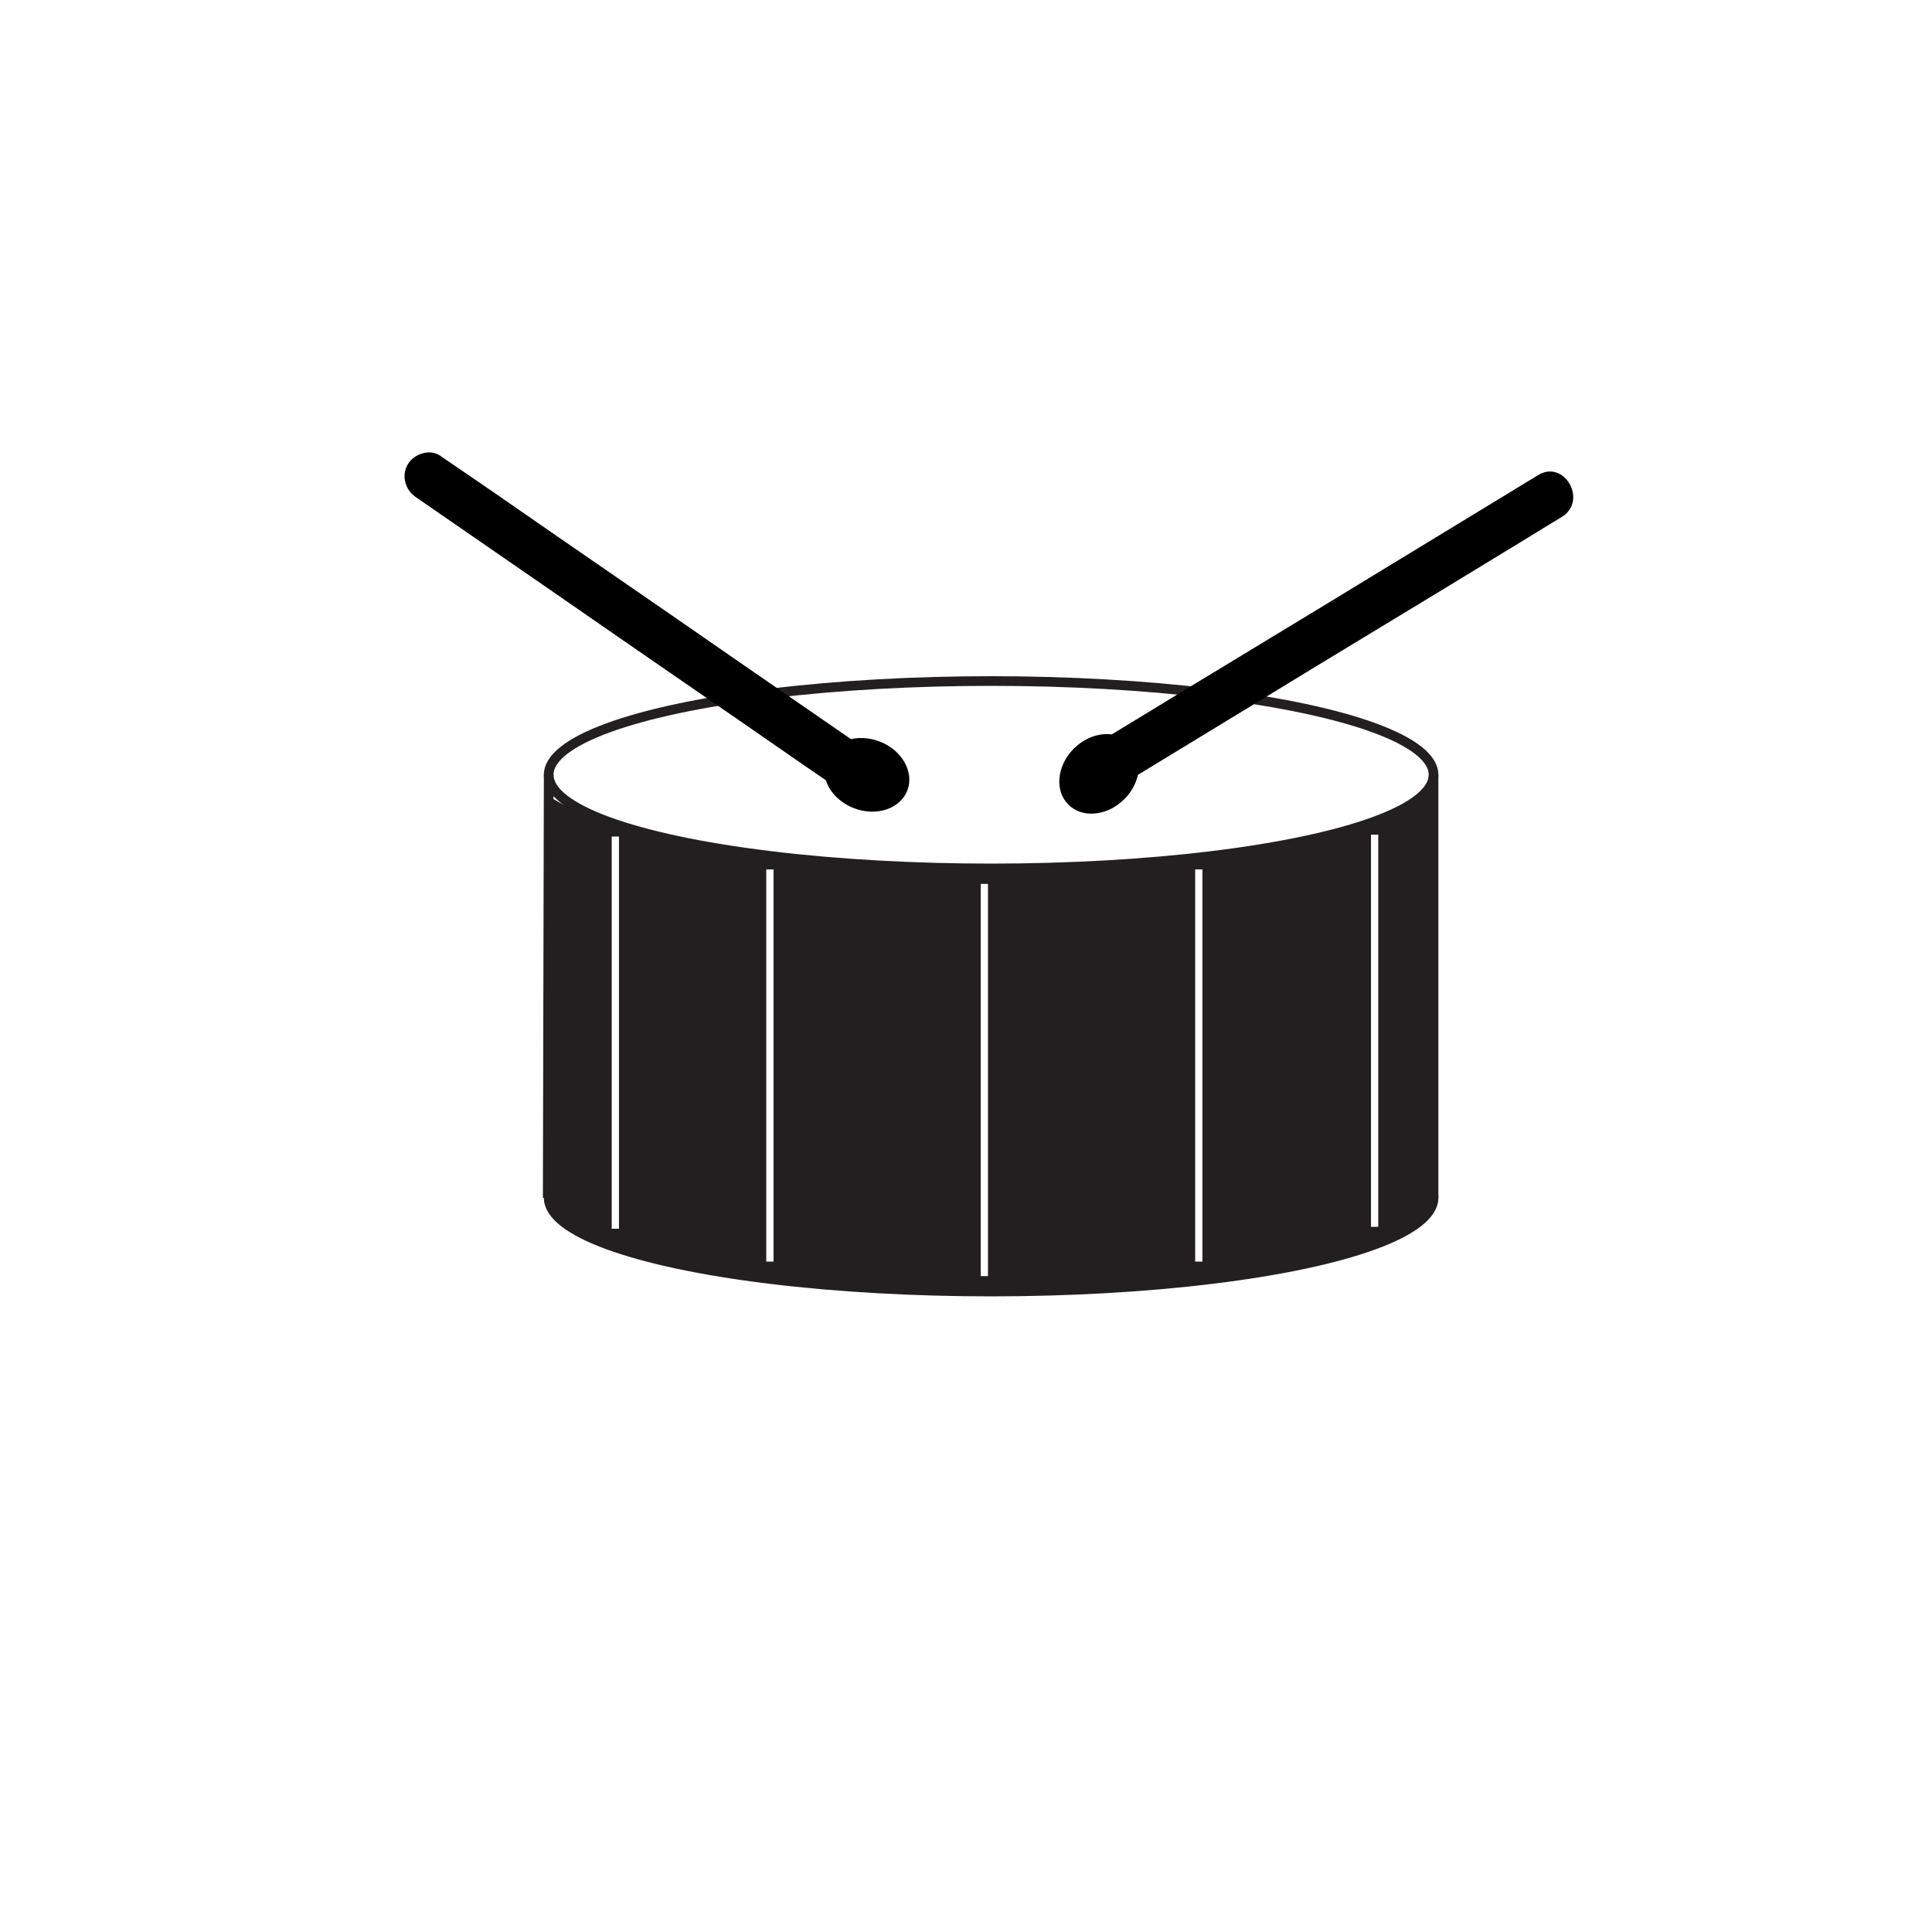 <?xml version="1.0" encoding="utf-8"?>
<!-- Generator: Adobe Illustrator 24.3.0, SVG Export Plug-In . SVG Version: 6.00 Build 0)  -->
<svg id="drum" version="1.1" xmlns="http://www.w3.org/2000/svg" xmlns:xlink="http://www.w3.org/1999/xlink" x="0px" y="0px"
	 viewBox="0 0 200 200" style="enable-background:new 0 0 200 200;" xml:space="preserve">
<style type="text/css">
	.st0{fill:#FFFFFF;stroke:#231F20;stroke-miterlimit:10;}
	.st1{fill:none;stroke:#231F20;stroke-miterlimit:10;}
	.st2{fill:#231F20;}
	.st3{fill:none;stroke:#FFFFFF;stroke-width:0.75;stroke-miterlimit:10;}

	#drum:hover { fill: #0c5b6b;}
	#drum:hover .st2 { fill: #0c5b6b;}

</style>
<g id="Layer_1">
	<ellipse class="st0" cx="102.6" cy="80.2" rx="45.8" ry="9.7"/>
	<ellipse class="st0" cx="102.6" cy="124" rx="45.8" ry="9.7"/>
</g>
<g id="Layer_2">
	<line class="st1" x1="148.4" y1="80.2" x2="148.4" y2="124"/>
	<line class="st1" x1="56.8" y1="80.2" x2="56.7" y2="124"/>
</g>
<g id="drum">
	<g id="Layer_3">
		<path class="st2" d="M56.8,82.4c0,0,10.2,7.4,38.8,7.5c28.6,0.1,41.7-2.6,45.7-4.2c4.1-1.5,7.1-3.8,7.1-3.8v41c0,0,0.8,4-6.3,6
			c-7.1,2-22,4.3-29.2,4.5c-7.2,0.2-25.9,0.1-33.4-1.1c-7.5-1.2-21.3-4.2-22.4-7.2S56.8,82.4,56.8,82.4z"/>
	</g>
	<g id="Layer_4">
		<line class="st3" x1="63.7" y1="86.6" x2="63.7" y2="127.2"/>
		<line class="st3" x1="79.7" y1="90" x2="79.7" y2="130.6"/>
		<line class="st3" x1="101.9" y1="91.5" x2="101.9" y2="132.1"/>
		<line class="st3" x1="124.1" y1="90" x2="124.1" y2="130.6"/>
		<line class="st3" x1="142.3" y1="86.4" x2="142.3" y2="127"/>
		<g id="Layer_5">
			<g>
				<g>
					<path d="M114.2,82.4c5.4-3.3,10.7-6.5,16.1-9.8c8.5-5.2,17-10.3,25.5-15.5c2-1.2,3.9-2.4,5.9-3.6c2.7-1.7,0.2-6-2.5-4.3
						c-5.4,3.3-10.7,6.5-16.1,9.8c-8.5,5.2-17,10.3-25.5,15.5c-2,1.2-3.9,2.4-5.9,3.6C108.9,79.7,111.4,84.1,114.2,82.4L114.2,82.4z
						"/>
				</g>
			</g>
			<ellipse transform="matrix(0.707 -0.707 0.707 0.707 -23.31 103.937)" cx="113.8" cy="80.1" rx="4.5" ry="3.7"/>
		</g>
		<g id="Layer_5_copy">
			<g>
				<g>
					<path d="M91.4,78.8c-5.2-3.6-10.3-7.1-15.5-10.7c-8.2-5.7-16.4-11.3-24.6-17c-1.9-1.3-3.8-2.6-5.7-3.9
						c-1.1-0.8-2.8-0.2-3.4,0.9c-0.7,1.2-0.2,2.7,0.9,3.4c5.2,3.6,10.3,7.1,15.5,10.7c8.2,5.7,16.4,11.3,24.6,17
						c1.9,1.3,3.8,2.6,5.7,3.9c1.1,0.8,2.8,0.2,3.4-0.9C93.1,81,92.5,79.6,91.4,78.8L91.4,78.8z"/>
				</g>
			</g>
			<ellipse transform="matrix(0.357 -0.934 0.934 0.357 -17.202 135.36)" cx="89.7" cy="80.2" rx="3.7" ry="4.5"/>
		</g>
	</g>
</g>
<defs>
	<script>
		let drum = document.querySelector("#drum");

		function logMyId() {
			console.log(this.id);
		}

		drum.addEventListener("click", logMyId);
	</script>
</defs>
</svg>
